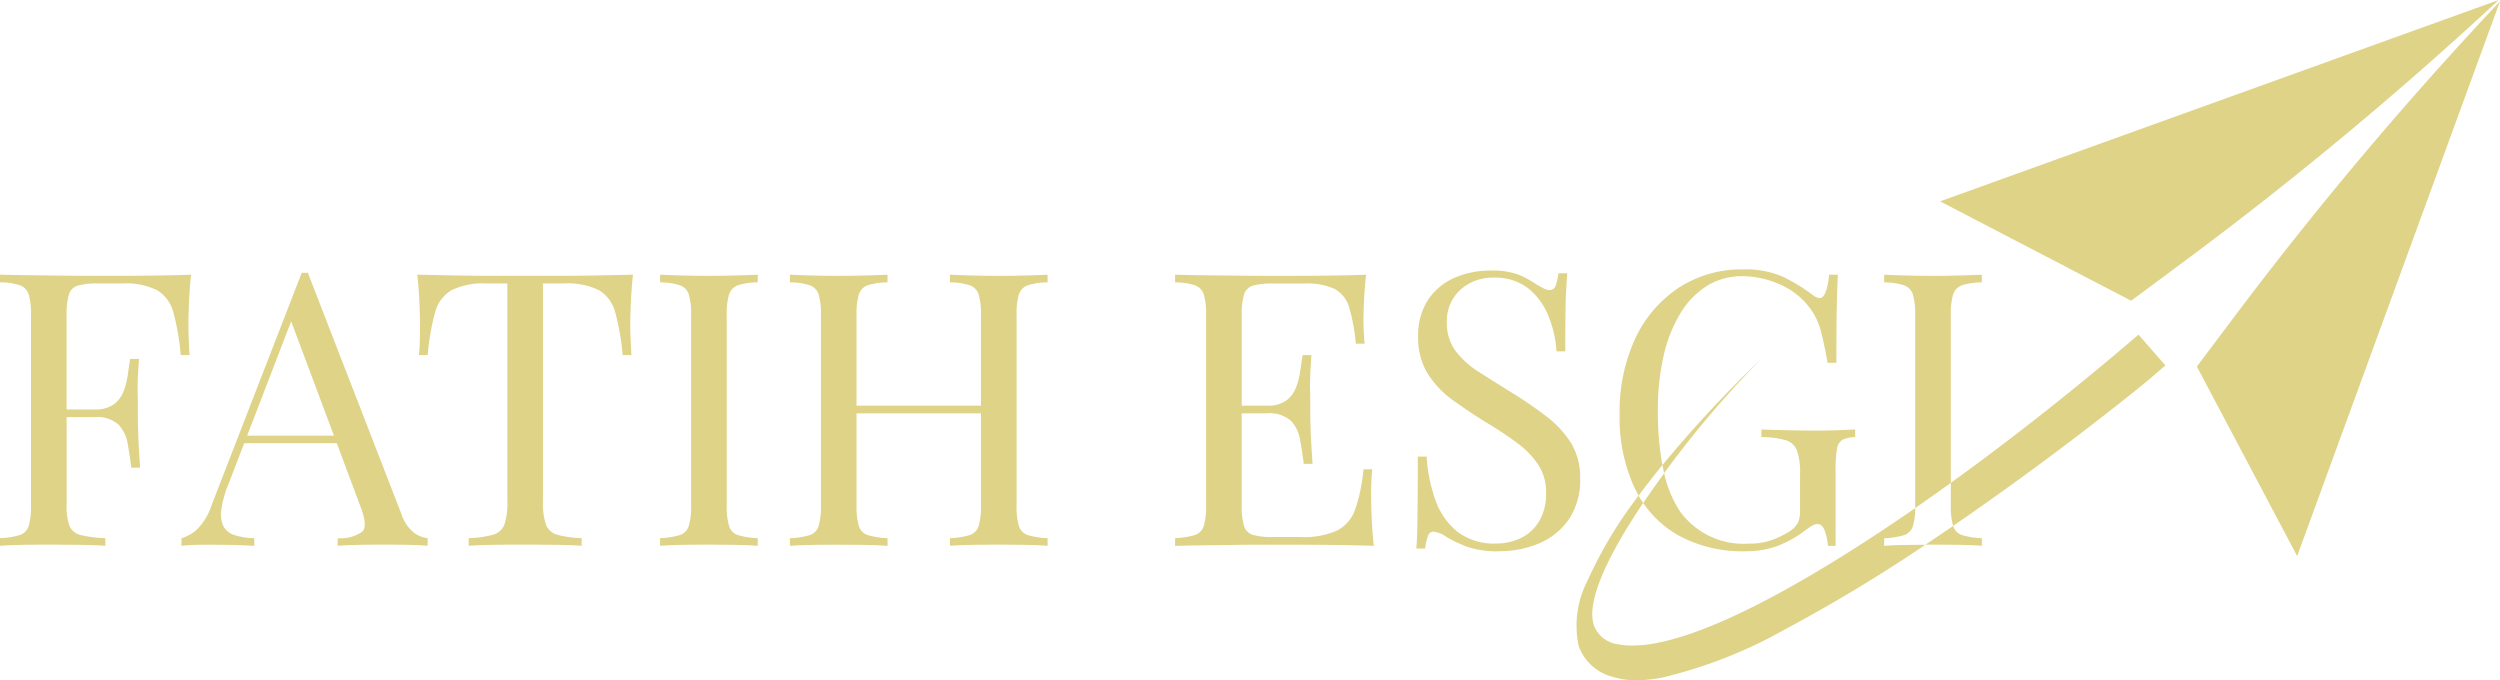 <svg xmlns="http://www.w3.org/2000/svg" width="162.938" height="44.331" viewBox="0 0 162.938 44.331"><path d="M106.67,44.331H106.6a4.869,4.869,0,0,1-1.476-.214,3.183,3.183,0,0,1-2.239-2.033,6.4,6.4,0,0,1,.6-4.277,27.832,27.832,0,0,1,3.31-5.5c.092.16.192.319.3.472-1.9,2.818-3.975,6.526-3.121,8.19A1.963,1.963,0,0,0,105.514,42a4.948,4.948,0,0,0,.878.074,8.4,8.4,0,0,0,1.531-.157c4.74-.89,11.807-5.279,16.9-8.8a4.129,4.129,0,0,1-.148,1.163.9.9,0,0,1-.586.6,5.16,5.16,0,0,1-1.285.2v.5c.352-.033.814-.054,1.373-.062.411-.006.851-.01,1.309-.012a103.93,103.93,0,0,1-9.164,5.523,30.666,30.666,0,0,1-7.99,3.133,9.34,9.34,0,0,1-1.662.176m43.049-8.092h0L143.181,23.89l2.588-3.442A243.014,243.014,0,0,1,162.938.085L149.719,36.239Zm-35.975-.317a8.7,8.7,0,0,1-4.4-1.061,6.844,6.844,0,0,1-2.245-2.085c.42-.625.879-1.277,1.364-1.937a7.367,7.367,0,0,0,1.044,2.5,5.112,5.112,0,0,0,4.492,2.084,4.244,4.244,0,0,0,1.559-.262,5.724,5.724,0,0,0,1.035-.511,1.637,1.637,0,0,0,.6-.612,1.946,1.946,0,0,0,.125-.761v-2.4a4.366,4.366,0,0,0-.2-1.522,1.13,1.13,0,0,0-.736-.674,5.92,5.92,0,0,0-1.585-.2v-.5c.3.016.65.029,1.048.038l1.26.025c.439.008.846.013,1.21.013.546,0,1.046-.008,1.485-.025s.8-.033,1.11-.05v.5a1.97,1.97,0,0,0-.824.175.81.81,0,0,0-.362.6,7.872,7.872,0,0,0-.088,1.373v4.941h-.5a3.721,3.721,0,0,0-.187-.923c-.108-.333-.272-.5-.487-.5a.669.669,0,0,0-.3.075,4.6,4.6,0,0,0-.524.349,7.316,7.316,0,0,1-1.747.986,5.884,5.884,0,0,1-2.146.362Zm-16.046,0a5.99,5.99,0,0,1-2.1-.3A9.045,9.045,0,0,1,94.279,35a1.815,1.815,0,0,0-.848-.349.38.38,0,0,0-.362.274,3.593,3.593,0,0,0-.187.824h-.575c.033-.345.054-.761.062-1.235s.017-1.1.025-1.859.012-1.742.012-2.895h.574a10.4,10.4,0,0,0,.561,2.795,4.647,4.647,0,0,0,1.422,2.083,3.933,3.933,0,0,0,2.558.786,3.72,3.72,0,0,0,1.56-.337,2.839,2.839,0,0,0,1.21-1.073,3.488,3.488,0,0,0,.474-1.909,3.257,3.257,0,0,0-.487-1.784A5.615,5.615,0,0,0,98.92,28.9a22.451,22.451,0,0,0-2.046-1.36c-.78-.481-1.518-.976-2.2-1.472a6.226,6.226,0,0,1-1.635-1.734,4.454,4.454,0,0,1-.611-2.383,4.217,4.217,0,0,1,.661-2.433,3.987,3.987,0,0,1,1.735-1.422,5.769,5.769,0,0,1,2.3-.462,4.9,4.9,0,0,1,1.9.287,6.813,6.813,0,0,1,1.148.636c.2.115.362.2.486.262a.86.86,0,0,0,.362.087.38.38,0,0,0,.362-.274,3.613,3.613,0,0,0,.187-.824h.574c-.016.273-.036.594-.062,1.01-.025.391-.042.912-.05,1.547s-.012,1.461-.012,2.533h-.574a7.246,7.246,0,0,0-.524-2.3,4.445,4.445,0,0,0-1.31-1.8,3.488,3.488,0,0,0-2.259-.7,3.1,3.1,0,0,0-2.183.8A2.737,2.737,0,0,0,94.3,21a3.053,3.053,0,0,0,.574,1.884,5.8,5.8,0,0,0,1.535,1.373c.646.411,1.347.852,2.084,1.31A25.925,25.925,0,0,1,100.8,27.15a6.658,6.658,0,0,1,1.6,1.734,4.3,4.3,0,0,1,.587,2.3,4.572,4.572,0,0,1-.724,2.645,4.475,4.475,0,0,1-1.922,1.572,6.561,6.561,0,0,1-2.645.524Zm-39.853-.349h0c-.382-.033-.865-.055-1.435-.063s-1.154-.013-1.734-.013c-.647,0-1.259,0-1.822.013s-1.022.029-1.372.062v-.5a5.158,5.158,0,0,0,1.285-.2.9.9,0,0,0,.587-.6,4.567,4.567,0,0,0,.15-1.348V20.55a4.55,4.55,0,0,0-.15-1.36.939.939,0,0,0-.587-.6,4.265,4.265,0,0,0-1.285-.187v-.5c.335.016.784.033,1.372.05.566.017,1.179.025,1.822.025.576,0,1.16-.008,1.734-.025.593-.017,1.062-.033,1.435-.05v.5a4.266,4.266,0,0,0-1.285.187.937.937,0,0,0-.586.6,4.535,4.535,0,0,0-.15,1.36V26.44h8.11V20.551a4.547,4.547,0,0,0-.15-1.36.938.938,0,0,0-.586-.6,4.27,4.27,0,0,0-1.285-.187v-.5c.366.016.839.033,1.447.05.583.017,1.163.025,1.722.025.643,0,1.256-.008,1.822-.025.583-.017,1.031-.033,1.373-.05v.5a4.266,4.266,0,0,0-1.285.187.938.938,0,0,0-.586.6,4.548,4.548,0,0,0-.15,1.36V32.928a4.567,4.567,0,0,0,.15,1.348.9.9,0,0,0,.586.6,5.157,5.157,0,0,0,1.285.2v.5c-.351-.033-.812-.054-1.373-.062S65.73,35.5,65.083,35.5c-.564,0-1.143,0-1.722.013s-1.065.029-1.447.062v-.5a5.158,5.158,0,0,0,1.285-.2.9.9,0,0,0,.586-.6,4.568,4.568,0,0,0,.15-1.348V26.94h-8.11v5.989a4.559,4.559,0,0,0,.15,1.348.9.9,0,0,0,.586.6,5.157,5.157,0,0,0,1.285.2v.5Zm-41.275,0h0c-.466-.033-.956-.055-1.46-.063s-.979-.013-1.41-.013c-.415,0-.771,0-1.061.013a7.866,7.866,0,0,0-.811.062v-.5a2.513,2.513,0,0,0,1.023-.586A4.006,4.006,0,0,0,13.8,32.9l5.865-15.122h.4l6.089,15.7A2.64,2.64,0,0,0,27,34.737a1.838,1.838,0,0,0,.873.337v.5c-.333-.033-.745-.054-1.223-.062s-.965-.013-1.447-.013c-.647,0-1.26,0-1.822.013s-1.022.029-1.373.062v-.5a2.446,2.446,0,0,0,1.622-.437c.232-.257.181-.815-.15-1.66l-1.531-4.093H15.917L14.9,31.53a6.685,6.685,0,0,0-.474,1.685,1.892,1.892,0,0,0,.137,1.086,1.226,1.226,0,0,0,.724.574,4.491,4.491,0,0,0,1.285.2v.5Zm2.406-14.637-2.867,7.45h5.656ZM43.022,35.573h0v-.5a5.157,5.157,0,0,0,1.285-.2.9.9,0,0,0,.586-.6,4.557,4.557,0,0,0,.15-1.348V20.55a4.536,4.536,0,0,0-.15-1.36.938.938,0,0,0-.586-.6,4.267,4.267,0,0,0-1.285-.187v-.5c.336.016.785.033,1.373.05.566.017,1.179.025,1.822.025.576,0,1.16-.008,1.734-.025.593-.017,1.062-.033,1.435-.05v.5a4.265,4.265,0,0,0-1.285.187.938.938,0,0,0-.586.6,4.538,4.538,0,0,0-.15,1.36V32.928a4.559,4.559,0,0,0,.15,1.348.9.9,0,0,0,.586.6,5.16,5.16,0,0,0,1.285.2v.5c-.384-.033-.867-.054-1.435-.062S46.8,35.5,46.216,35.5c-.647,0-1.259,0-1.822.013s-1.023.029-1.373.062ZM0,35.573H0v-.5a5.16,5.16,0,0,0,1.285-.2.9.9,0,0,0,.586-.6,4.566,4.566,0,0,0,.15-1.348V20.55a4.548,4.548,0,0,0-.15-1.36.938.938,0,0,0-.586-.6A4.27,4.27,0,0,0,0,18.4v-.5c.592.016,1.247.029,1.946.038l.624.008h.111l1.286.017c.661.008,1.287.013,1.859.013H7.238c.763,0,1.64,0,2.608-.013s1.841-.029,2.608-.062c-.067.629-.112,1.246-.137,1.834s-.037,1.048-.037,1.36c0,.4.008.773.025,1.123.018.366.033.668.05.923H11.78a15.646,15.646,0,0,0-.474-2.757,2.423,2.423,0,0,0-1.048-1.46,4.652,4.652,0,0,0-2.321-.449H6.363a4.57,4.57,0,0,0-1.285.137.867.867,0,0,0-.586.574,4.548,4.548,0,0,0-.15,1.36v6.139H6.163a2.041,2.041,0,0,0,1.262-.337,1.946,1.946,0,0,0,.635-.86,4.849,4.849,0,0,0,.274-1.086c.049-.37.1-.71.15-1.01h.574c-.067.945-.1,1.675-.087,2.171s.013.959.013,1.373.008.872.025,1.372.059,1.227.125,2.171H8.559c-.067-.526-.145-1.051-.237-1.559a2.391,2.391,0,0,0-.6-1.248,2.1,2.1,0,0,0-1.56-.486H4.343v5.74a3.7,3.7,0,0,0,.187,1.348,1.039,1.039,0,0,0,.736.6,7.934,7.934,0,0,0,1.6.2v.5c-.435-.033-.989-.054-1.647-.062S3.875,35.5,3.2,35.5c-.647,0-1.26,0-1.822.013S.351,35.541,0,35.574Zm30.544,0h0v-.5a6.645,6.645,0,0,0,1.6-.225,1.1,1.1,0,0,0,.736-.674,4.546,4.546,0,0,0,.187-1.5v-14.2H31.717a4.678,4.678,0,0,0-2.308.449,2.406,2.406,0,0,0-1.06,1.46,15.646,15.646,0,0,0-.475,2.757H27.3a9.223,9.223,0,0,0,.062-.923c.008-.35.013-.726.013-1.123,0-.312-.013-.769-.038-1.36s-.071-1.205-.137-1.834c.632.015,1.357.031,2.284.05.824.017,1.66.025,2.483.025H36.5c.815,0,1.65-.008,2.483-.025.884-.018,1.627-.033,2.271-.05-.067.629-.112,1.246-.137,1.834s-.038,1.041-.038,1.36c0,.4.008.779.025,1.123s.033.652.05.923h-.574a15.675,15.675,0,0,0-.474-2.757,2.424,2.424,0,0,0-1.048-1.46,4.652,4.652,0,0,0-2.321-.449H35.387v14.2a4.534,4.534,0,0,0,.187,1.5,1.093,1.093,0,0,0,.736.674,6.641,6.641,0,0,0,1.6.225v.5c-.433-.033-.988-.054-1.647-.062s-1.342-.013-2.021-.013c-.746,0-1.455,0-2.109.013s-1.185.029-1.585.062Zm46.042,0h0v-.5a5.155,5.155,0,0,0,1.285-.2.9.9,0,0,0,.587-.6,4.564,4.564,0,0,0,.15-1.348V20.55a4.547,4.547,0,0,0-.15-1.36.939.939,0,0,0-.587-.6,4.265,4.265,0,0,0-1.285-.187v-.5c.592.016,1.247.029,1.946.038l.624.008h.105l1.292.016c.661.008,1.287.013,1.859.013h1.409c.763,0,1.64,0,2.608-.013s1.841-.029,2.608-.062c-.067.579-.112,1.15-.137,1.7s-.037.969-.037,1.247c0,.3.008.586.025.861s.033.508.05.686h-.574a12.017,12.017,0,0,0-.423-2.333,2.024,2.024,0,0,0-.936-1.223,4.275,4.275,0,0,0-1.984-.362H82.951a4.57,4.57,0,0,0-1.285.137.867.867,0,0,0-.586.574,4.55,4.55,0,0,0-.15,1.36v5.889h1.647a2.039,2.039,0,0,0,1.26-.337,1.943,1.943,0,0,0,.636-.861,4.851,4.851,0,0,0,.275-1.085c.052-.385.1-.715.15-1.01h.574c-.067.941-.1,1.672-.088,2.171s.013.961.013,1.372.008.883.025,1.373.059,1.227.125,2.171h-.574c-.067-.527-.145-1.052-.237-1.56a2.385,2.385,0,0,0-.6-1.247,2.1,2.1,0,0,0-1.559-.487H80.928v5.989a4.566,4.566,0,0,0,.15,1.348.868.868,0,0,0,.586.586A4.57,4.57,0,0,0,82.949,35h1.822a5.313,5.313,0,0,0,2.383-.424,2.483,2.483,0,0,0,1.173-1.385,10.956,10.956,0,0,0,.537-2.608h.574a17.1,17.1,0,0,0-.075,1.8c0,.319.013.777.037,1.36s.071,1.2.137,1.834c-.851-.033-1.816-.054-2.87-.062s-2.016-.013-2.845-.013h-1.41c-.572,0-1.2,0-1.859.013l-1.292.016h-.105l-.624.009c-.691.009-1.346.022-1.945.038Zm52.579,0h0c-.384-.033-.865-.054-1.434-.062S126.577,35.5,126,35.5h-.512c.579-.386,1.188-.8,1.81-1.223a.9.9,0,0,0,.587.6,5.157,5.157,0,0,0,1.285.2v.5Zm-1.871-1.3h0a4.571,4.571,0,0,1-.15-1.348V31.472c-.782.563-1.564,1.115-2.322,1.641,0-.06,0-.122,0-.184V20.551a4.541,4.541,0,0,0-.15-1.36.938.938,0,0,0-.586-.6,4.265,4.265,0,0,0-1.285-.187v-.5c.336.016.785.033,1.373.05.566.017,1.179.025,1.822.025.576,0,1.16-.008,1.734-.025.593-.017,1.062-.033,1.435-.05v.5a4.264,4.264,0,0,0-1.285.187.939.939,0,0,0-.587.6,4.548,4.548,0,0,0-.15,1.36v10.92c4.038-2.91,8.268-6.252,12.233-9.663l1.756,2.011-.862.732-.014.016,0,0,0,.005c-.732.63-6.229,5.088-12.958,9.7ZM106.8,32.3h0c-.093-.161-.182-.329-.266-.5a10.829,10.829,0,0,1-.973-4.766A11.319,11.319,0,0,1,106.607,22a8.038,8.038,0,0,1,2.858-3.282,7.516,7.516,0,0,1,4.13-1.16,6.041,6.041,0,0,1,2.62.486,11.88,11.88,0,0,1,1.872,1.136.972.972,0,0,0,.5.249c.315,0,.525-.512.624-1.522h.574c-.033.615-.059,1.37-.075,2.246s-.025,2.023-.025,3.494h-.574c-.116-.7-.259-1.377-.424-2.021a4.279,4.279,0,0,0-.824-1.672,4.813,4.813,0,0,0-1.9-1.435A6.022,6.022,0,0,0,113.544,18a4.3,4.3,0,0,0-2.259.612,5.341,5.341,0,0,0-1.735,1.76,9.194,9.194,0,0,0-1.11,2.757,15.655,15.655,0,0,0-.387,3.631,19.2,19.2,0,0,0,.293,3.554c-.551.675-1.072,1.344-1.549,1.987Zm1.661-1.466h0c-.04-.169-.078-.344-.111-.521a80.059,80.059,0,0,1,6.544-7.023,65.23,65.23,0,0,0-6.244,7.287l-.189.256ZM138.9,19.6l-12.453-6.477L162.855,0a243.967,243.967,0,0,1-20.408,16.969L138.9,19.6Z" fill="#dfd388"/></svg>